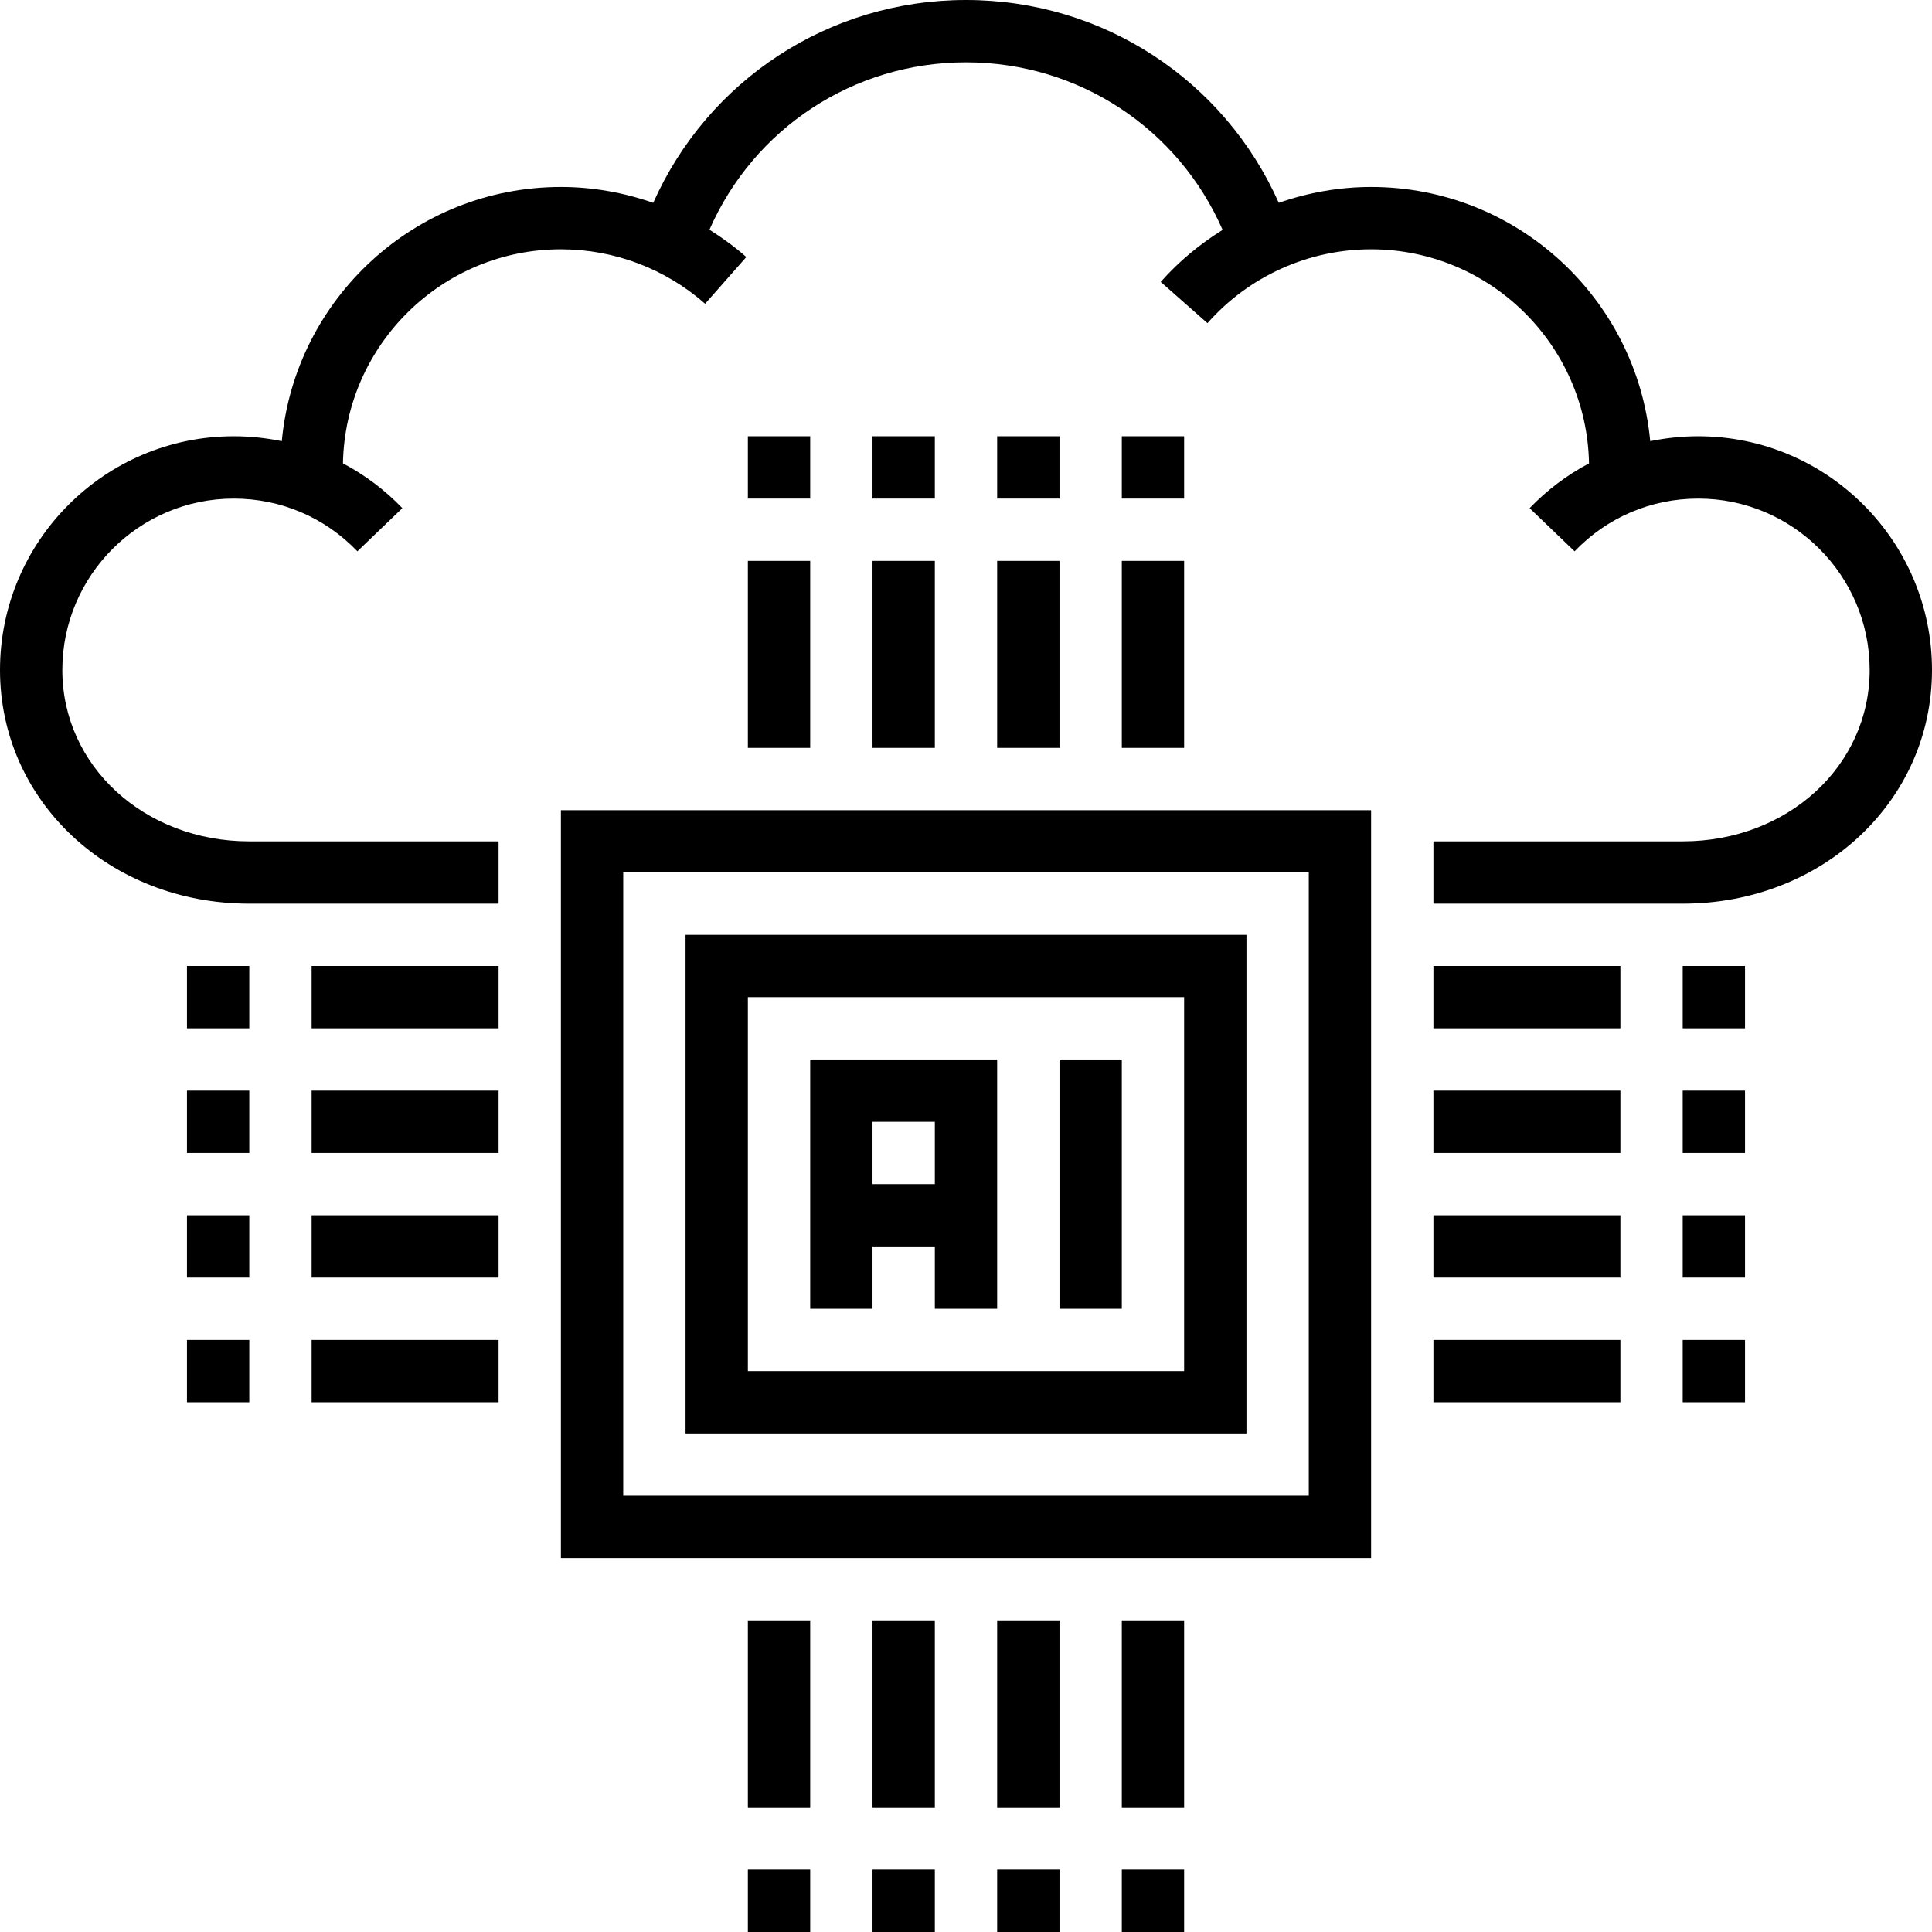 <?xml version="1.0" encoding="iso-8859-1"?>
<!-- Generator: Adobe Illustrator 19.0.0, SVG Export Plug-In . SVG Version: 6.00 Build 0)  -->
<svg version="1.1" id="Capa_1" xmlns="http://www.w3.org/2000/svg" xmlns:xlink="http://www.w3.org/1999/xlink" x="0px" y="0px"
	 viewBox="0 0 496 496" style="enable-background:new 0 0 496 496;" xml:space="preserve">
<g>
	<g>
		<g>
			<path d="M144,400h208V208H144V400z M160,224h176v160H160V224z"/>
			<path d="M176,368h144V240H176V368z M192,256h112v96H192V256z"/>
			<rect x="272" y="272" width="16" height="64"/>
			<path d="M208,336h16v-16h16v16h16v-64h-48V336z M224,288h16v16h-16V288z"/>
			<rect x="192" y="144" width="16" height="48"/>
			<rect x="192" y="112" width="16" height="16"/>
			<rect x="224" y="144" width="16" height="48"/>
			<rect x="224" y="112" width="16" height="16"/>
			<rect x="288" y="144" width="16" height="48"/>
			<rect x="288" y="112" width="16" height="16"/>
			<rect x="256" y="144" width="16" height="48"/>
			<rect x="256" y="112" width="16" height="16"/>
			<rect x="80" y="344" width="48" height="16"/>
			<rect x="48" y="344" width="16" height="16"/>
			<rect x="80" y="312" width="48" height="16"/>
			<rect x="48" y="312" width="16" height="16"/>
			<rect x="80" y="248" width="48" height="16"/>
			<rect x="48" y="248" width="16" height="16"/>
			<rect x="80" y="280" width="48" height="16"/>
			<rect x="48" y="280" width="16" height="16"/>
			<rect x="288" y="416" width="16" height="48"/>
			<rect x="288" y="480" width="16" height="16"/>
			<rect x="256" y="416" width="16" height="48"/>
			<rect x="256" y="480" width="16" height="16"/>
			<rect x="192" y="416" width="16" height="48"/>
			<rect x="192" y="480" width="16" height="16"/>
			<rect x="224" y="416" width="16" height="48"/>
			<rect x="224" y="480" width="16" height="16"/>
			<rect x="368" y="248" width="48" height="16"/>
			<rect x="432" y="248" width="16" height="16"/>
			<rect x="368" y="280" width="48" height="16"/>
			<rect x="432" y="280" width="16" height="16"/>
			<rect x="368" y="344" width="48" height="16"/>
			<rect x="432" y="344" width="16" height="16"/>
			<rect x="368" y="312" width="48" height="16"/>
			<rect x="432" y="312" width="16" height="16"/>
			<path d="M436,112c-4.2,0-8.328,0.44-12.344,1.264C420.248,76.712,389.432,48,352,48c-8.16,0-16.16,1.44-23.704,4.072
				C314.272,20.568,283.192,0,248,0c-35.2,0-66.272,20.576-80.296,52.072C160.144,49.432,152.152,48,144,48
				c-37.432,0-68.248,28.712-71.656,65.264C68.328,112.44,64.2,112,60,112c-33.088,0-60,26.912-60,60c0,33.648,28.112,60,64,60h64
				v-16H64c-26.912,0-48-19.328-48-44c0-24.256,19.744-44,44-44c12.096,0,23.376,4.808,31.752,13.536l11.544-11.08
				c-4.512-4.704-9.664-8.544-15.248-11.496C88.616,88.568,113.472,64,144,64c13.648,0,26.8,4.968,37.024,13.984l10.576-12
				c-2.968-2.616-6.152-4.936-9.464-7.008C193.52,32.992,219.056,16,248,16c28.96,0,54.504,17.008,65.88,43.016
				c-5.848,3.648-11.24,8.088-15.888,13.36l12,10.592C320.624,70.912,335.936,64,352,64c30.528,0,55.384,24.568,55.944,54.96
				c-5.576,2.96-10.728,6.792-15.248,11.496l11.544,11.08C412.624,132.808,423.904,128,436,128c24.256,0,44,19.744,44,44
				c0,24.672-21.088,44-48,44h-64v16h64c35.888,0,64-26.352,64-60C496,138.912,469.088,112,436,112z"/>
		</g>
	</g>
</g>
<g>
</g>
<g>
</g>
<g>
</g>
<g>
</g>
<g>
</g>
<g>
</g>
<g>
</g>
<g>
</g>
<g>
</g>
<g>
</g>
<g>
</g>
<g>
</g>
<g>
</g>
<g>
</g>
<g>
</g>
</svg>
